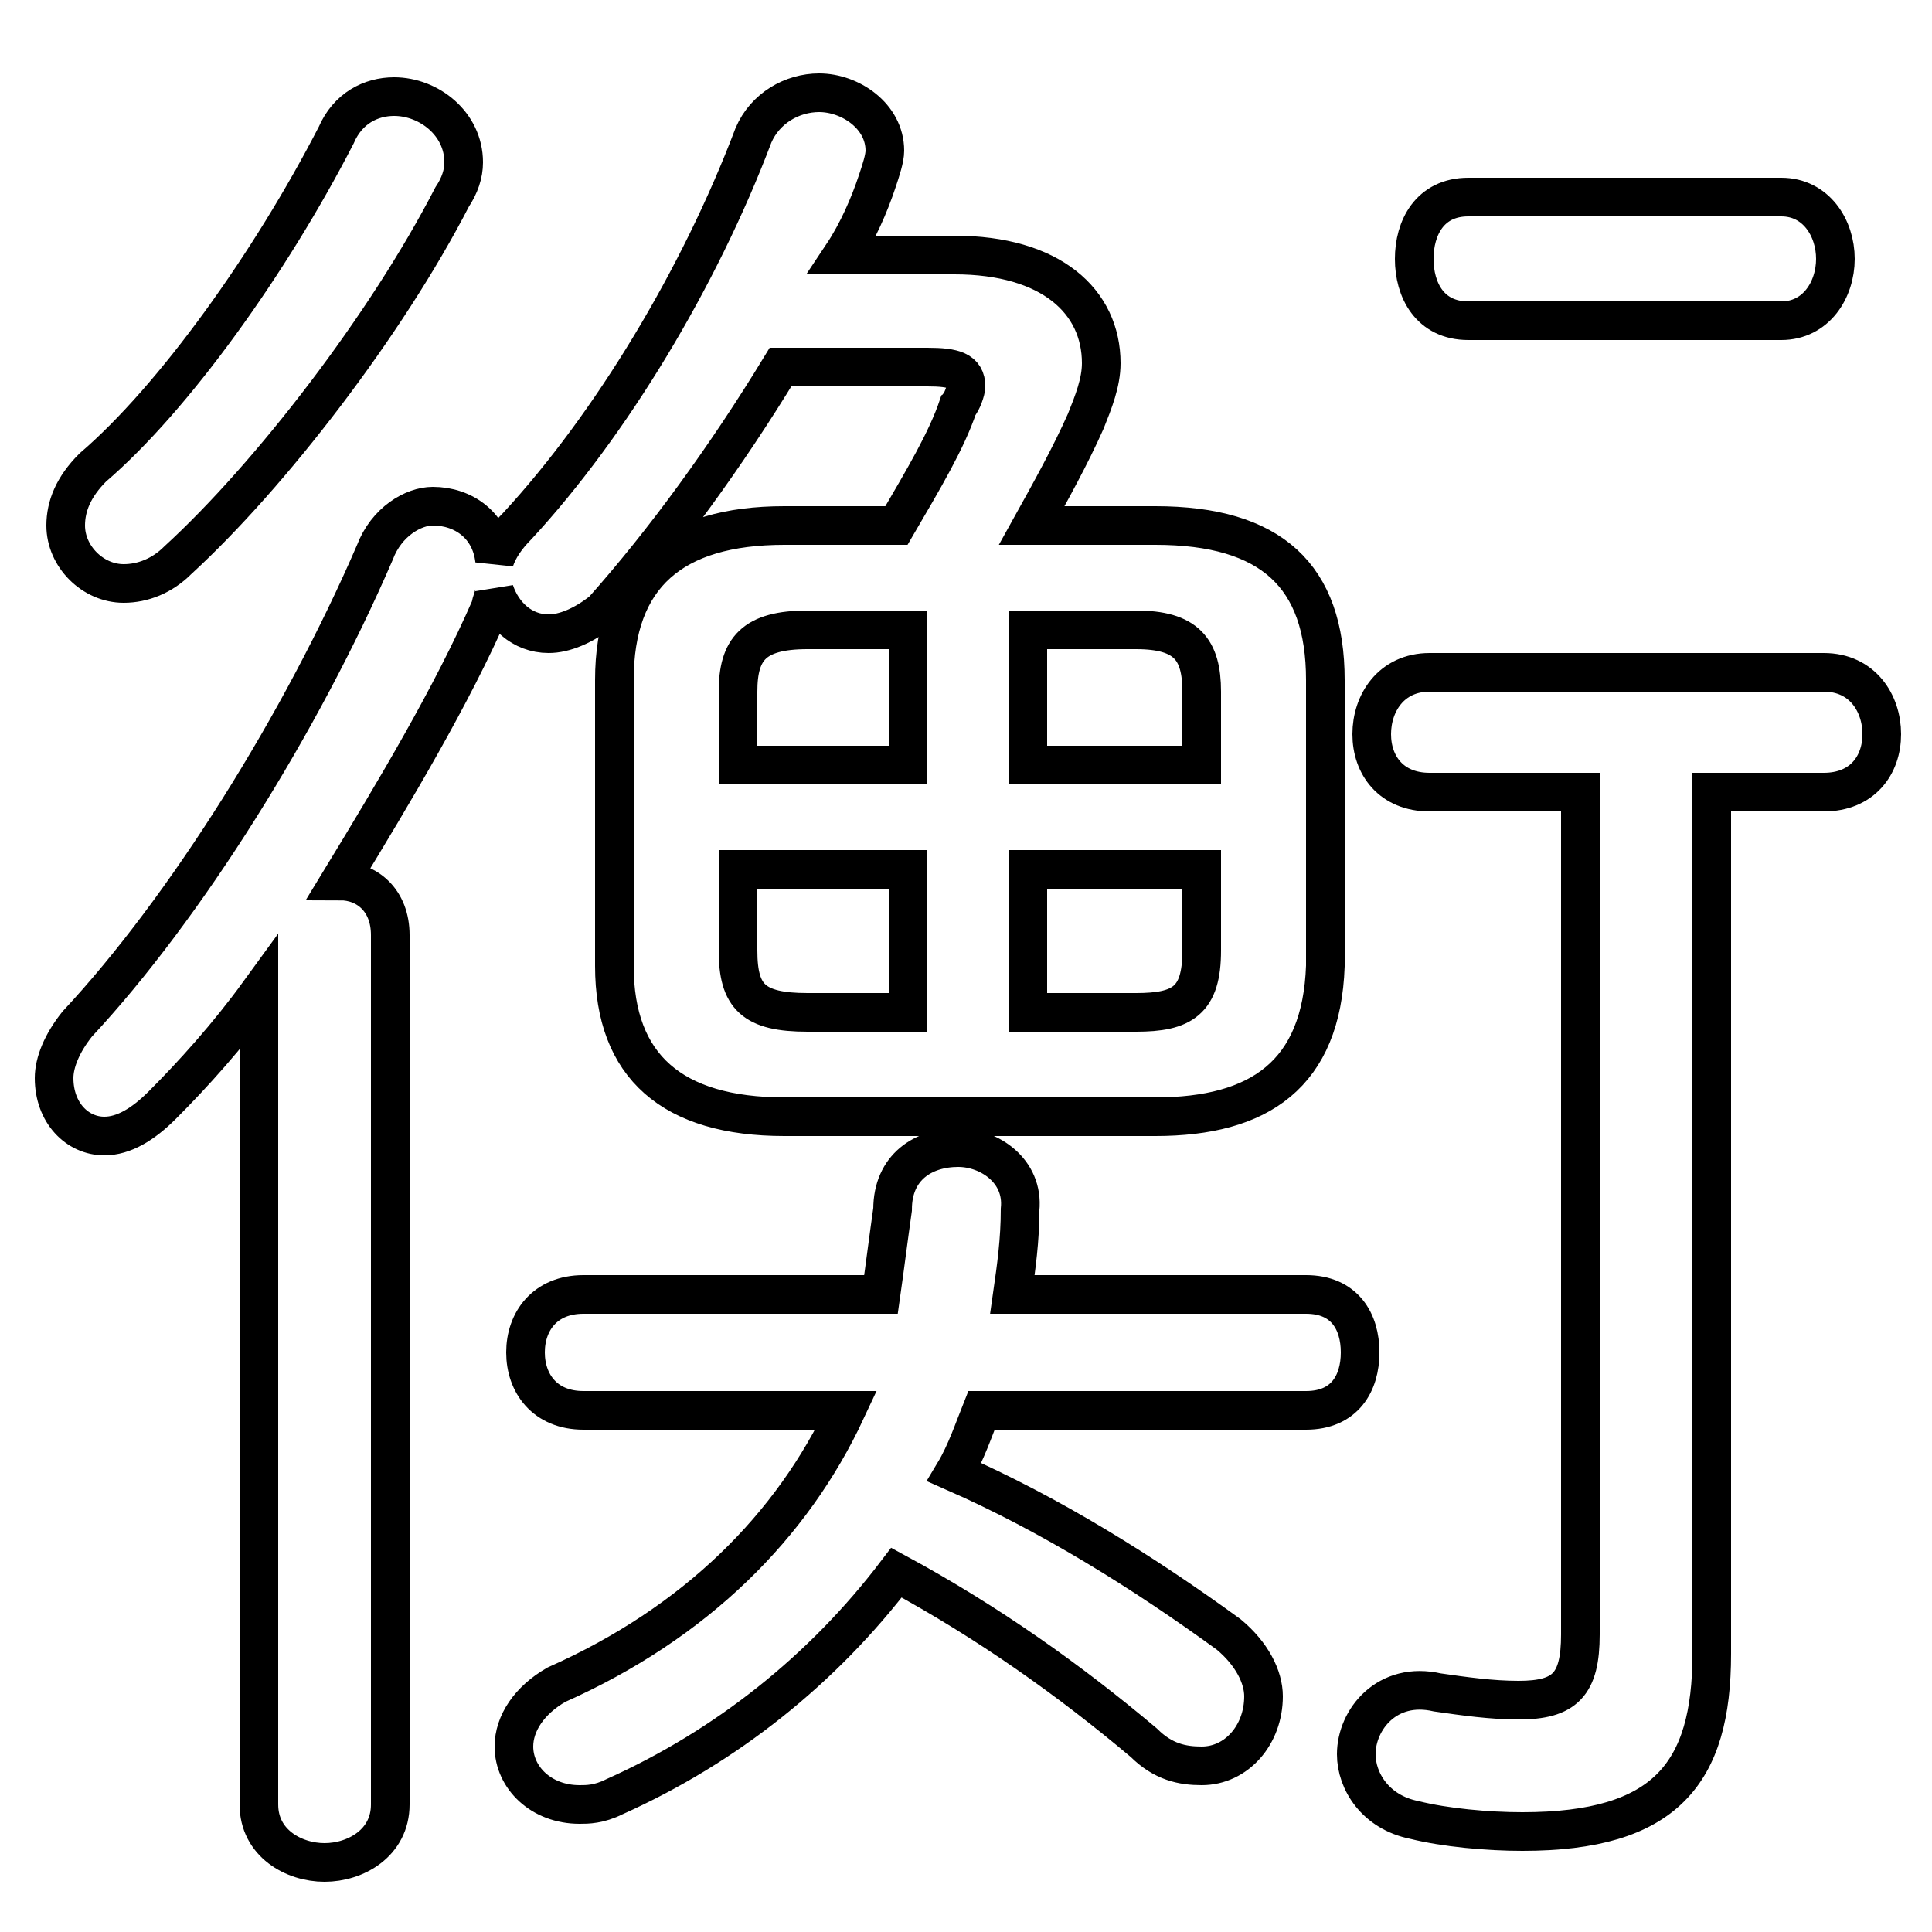 <svg xmlns="http://www.w3.org/2000/svg" viewBox="0 -44.0 50.0 50.0">
    <rect x="0" y="-44.0" width="50.0" height="50.0" fill="#808080" stroke="none"/>
    <g transform="scale(1, -1)">
        <!-- ボディの枠 -->
        <rect x="0" y="-6.0" width="50.0" height="50.0"
            stroke="white" fill="white"/>
        <!-- グリフ座標系の原点 -->
        <circle cx="0" cy="0" r="5" fill="white"/>
        <!-- グリフのアウトライン -->
        <g style="fill:none;stroke:#000000;stroke-width:1;">
<path d="M 23.5 27.7 L 23.5 24.2 L 19.1 24.2 L 19.1 26.1 C 19.1 27.2 19.5 27.7 20.9 27.7 Z M 26.6 27.7 L 29.4 27.7 C 30.7 27.7 31.1 27.2 31.1 26.1 L 31.1 24.2 L 26.6 24.2 Z M 8.7 40.5 C 7.0 37.2 4.5 33.7 2.4 31.9 C 1.9 31.4 1.7 30.9 1.7 30.4 C 1.7 29.6 2.4 28.9 3.2 28.9 C 3.7 28.9 4.2 29.1 4.6 29.5 C 7.0 31.7 10.0 35.6 11.7 38.9 C 11.9 39.2 12.0 39.5 12.0 39.8 C 12.0 40.8 11.1 41.5 10.2 41.5 C 9.6 41.5 9.0 41.2 8.7 40.5 Z M 40.9 23.5 L 40.9 1.7 C 40.9 0.4 40.5 0.0 39.3 0.0 C 38.6 0.0 37.9 0.1 37.2 0.2 C 35.9 0.5 35.1 -0.5 35.1 -1.4 C 35.1 -2.1 35.6 -2.9 36.6 -3.1 C 37.4 -3.3 38.5 -3.4 39.4 -3.4 C 43.1 -3.4 44.3 -1.9 44.3 1.2 L 44.3 23.5 L 47.2 23.5 C 48.2 23.5 48.7 24.2 48.7 25.0 C 48.7 25.8 48.2 26.6 47.2 26.6 L 37.0 26.6 C 36.0 26.6 35.5 25.8 35.5 25.0 C 35.5 24.2 36.0 23.5 37.0 23.5 Z M 26.6 21.5 L 31.1 21.5 L 31.1 19.4 C 31.1 18.1 30.6 17.8 29.4 17.8 L 26.6 17.8 Z M 20.3 30.4 C 17.4 30.4 15.9 29.1 15.9 26.4 L 15.9 19.0 C 15.9 16.4 17.4 15.1 20.3 15.1 L 29.9 15.1 C 32.6 15.1 34.2 16.2 34.3 19.0 L 34.3 26.4 C 34.3 29.1 32.9 30.4 29.9 30.4 L 26.7 30.4 C 27.2 31.3 27.7 32.2 28.1 33.1 C 28.3 33.6 28.5 34.1 28.5 34.6 C 28.5 36.2 27.2 37.4 24.7 37.4 L 21.8 37.4 C 22.2 38.0 22.5 38.7 22.7 39.3 C 22.8 39.6 22.9 39.9 22.9 40.1 C 22.9 41.0 22.0 41.6 21.2 41.6 C 20.5 41.6 19.8 41.2 19.5 40.5 C 18.1 36.8 15.8 33.0 13.4 30.4 C 13.1 30.1 12.9 29.8 12.8 29.5 C 12.7 30.4 12.0 30.9 11.2 30.9 C 10.7 30.9 10.0 30.5 9.7 29.7 C 7.8 25.3 4.8 20.5 2.0 17.5 C 1.6 17.0 1.4 16.5 1.4 16.1 C 1.4 15.2 2.0 14.6 2.7 14.6 C 3.2 14.6 3.7 14.9 4.2 15.4 C 5.0 16.2 5.9 17.2 6.7 18.3 L 6.7 -2.7 C 6.7 -3.7 7.6 -4.2 8.4 -4.2 C 9.2 -4.2 10.1 -3.7 10.1 -2.7 L 10.1 19.8 C 10.1 20.7 9.5 21.2 8.8 21.2 C 10.2 23.5 11.7 26.0 12.7 28.3 C 12.7 28.4 12.8 28.6 12.8 28.7 C 13.0 28.1 13.5 27.6 14.2 27.6 C 14.6 27.6 15.1 27.8 15.6 28.2 C 17.2 30.0 18.8 32.2 20.2 34.5 L 24.0 34.5 C 24.7 34.5 25.0 34.4 25.0 34.0 C 25.0 33.9 24.9 33.6 24.8 33.5 C 24.5 32.6 23.9 31.6 23.2 30.4 Z M 23.5 21.5 L 23.5 17.8 L 20.9 17.8 C 19.5 17.8 19.1 18.2 19.1 19.4 L 19.1 21.5 Z M 46.1 35.7 C 47.0 35.7 47.5 36.5 47.5 37.3 C 47.5 38.1 47.0 38.9 46.1 38.9 L 38.0 38.9 C 37.0 38.9 36.6 38.1 36.6 37.3 C 36.6 36.5 37.0 35.7 38.0 35.7 Z M 33.8 7.5 C 34.8 7.5 35.2 8.2 35.2 9.0 C 35.2 9.8 34.8 10.5 33.8 10.5 L 26.2 10.5 C 26.3 11.2 26.4 11.9 26.4 12.7 C 26.5 13.7 25.6 14.3 24.8 14.3 C 23.9 14.3 23.1 13.8 23.1 12.7 C 23.0 12.0 22.9 11.2 22.8 10.5 L 15.1 10.5 C 14.1 10.5 13.6 9.8 13.6 9.0 C 13.6 8.2 14.1 7.5 15.1 7.5 L 21.9 7.5 C 20.5 4.5 18.0 2.0 14.4 0.4 C 13.7 0.0 13.3 -0.6 13.3 -1.2 C 13.3 -2.0 14.0 -2.7 15.0 -2.7 C 15.2 -2.7 15.5 -2.7 15.9 -2.5 C 18.8 -1.2 21.3 0.8 23.2 3.3 C 25.6 2.0 27.7 0.5 29.6 -1.1 C 30.1 -1.6 30.6 -1.7 31.1 -1.7 C 32.0 -1.7 32.7 -0.9 32.7 0.1 C 32.7 0.6 32.4 1.2 31.8 1.7 C 29.6 3.3 27.2 4.8 24.7 5.9 C 25.0 6.4 25.2 7.0 25.4 7.5 Z"/>
</g>
</g>
</svg>